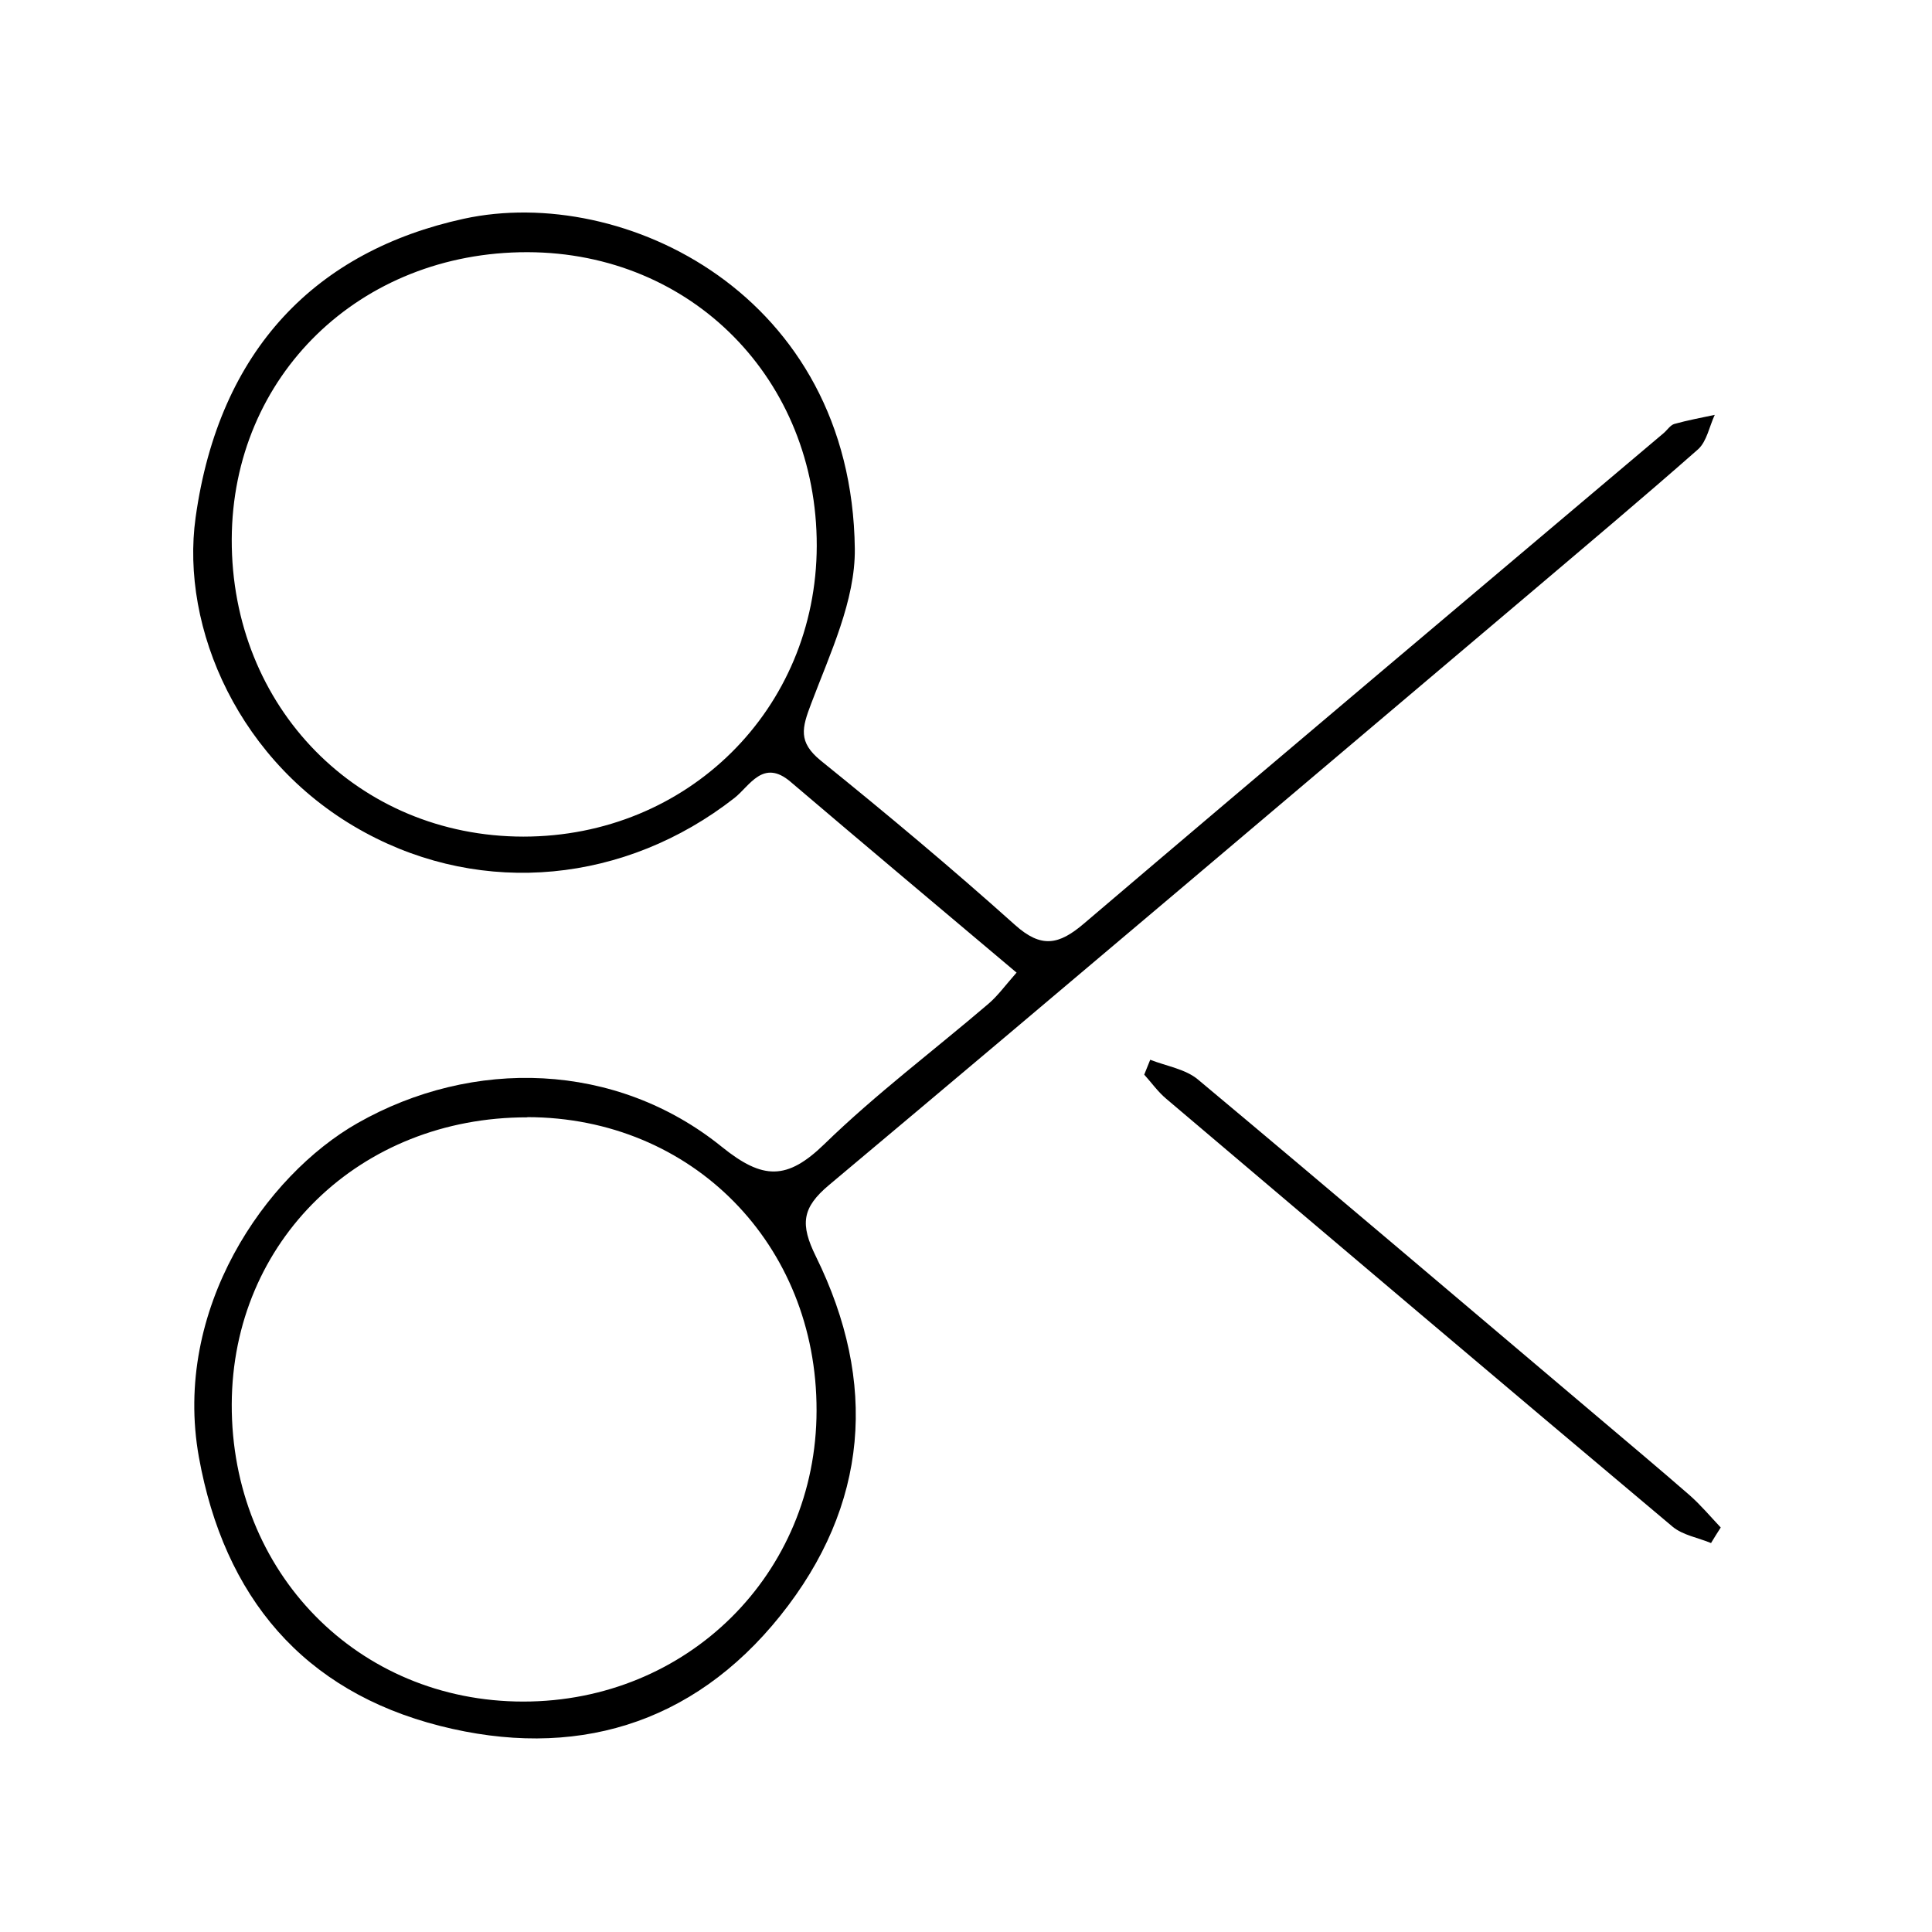 <svg width="100" height="100" viewBox="0 0 100 100" fill="none" xmlns="http://www.w3.org/2000/svg">
<path d="M52.605 50.333C48.605 46.963 44.745 43.723 40.915 40.463C39.495 39.253 38.805 40.683 38.015 41.303C32.375 45.713 25.025 46.423 18.895 43.093C12.375 39.563 9.325 32.503 10.125 26.783C11.345 18.043 16.405 12.983 24.005 11.323C32.275 9.523 44.085 15.243 44.245 28.403C44.275 31.073 42.965 33.823 41.985 36.423C41.505 37.683 41.305 38.403 42.475 39.363C45.895 42.123 49.265 44.943 52.535 47.873C53.895 49.093 54.805 48.913 56.105 47.803C66.075 39.313 76.095 30.883 86.105 22.423C86.295 22.263 86.455 22.003 86.665 21.943C87.345 21.753 88.055 21.623 88.755 21.473C88.475 22.073 88.345 22.843 87.895 23.253C85.035 25.773 82.115 28.223 79.205 30.693C67.115 40.913 55.045 51.163 42.915 61.333C41.505 62.513 41.405 63.363 42.235 65.043C45.435 71.553 44.975 77.903 40.385 83.633C35.825 89.323 29.665 91.083 22.775 89.333C15.695 87.533 11.605 82.673 10.295 75.423C8.915 67.753 13.755 60.833 18.505 58.133C24.465 54.743 31.885 54.933 37.365 59.363C39.485 61.073 40.735 61.093 42.665 59.223C45.335 56.623 48.335 54.373 51.165 51.953C51.645 51.543 52.025 51.013 52.625 50.333H52.605ZM27.295 13.053C18.625 13.043 12.025 19.453 11.995 27.913C11.965 36.603 18.525 43.293 27.085 43.303C35.595 43.303 42.255 36.703 42.275 28.253C42.285 19.643 35.815 13.073 27.305 13.053H27.295ZM27.295 57.833C18.625 57.823 12.025 64.233 11.995 72.683C11.965 81.383 18.525 88.073 27.085 88.073C35.585 88.073 42.255 81.463 42.265 73.013C42.285 64.403 35.815 57.833 27.295 57.823V57.833Z" fill="black"/>
<path d="M88.575 79.873C87.905 79.593 87.105 79.463 86.575 79.023C77.815 71.663 69.095 64.273 60.365 56.873C59.935 56.513 59.605 56.043 59.225 55.623L59.535 54.853C60.375 55.183 61.365 55.333 62.015 55.883C68.945 61.673 75.825 67.533 82.725 73.363C84.305 74.703 85.895 76.033 87.455 77.393C88.035 77.903 88.535 78.503 89.065 79.063C88.895 79.333 88.725 79.593 88.565 79.863L88.575 79.873Z" fill="black"/>
</svg>
